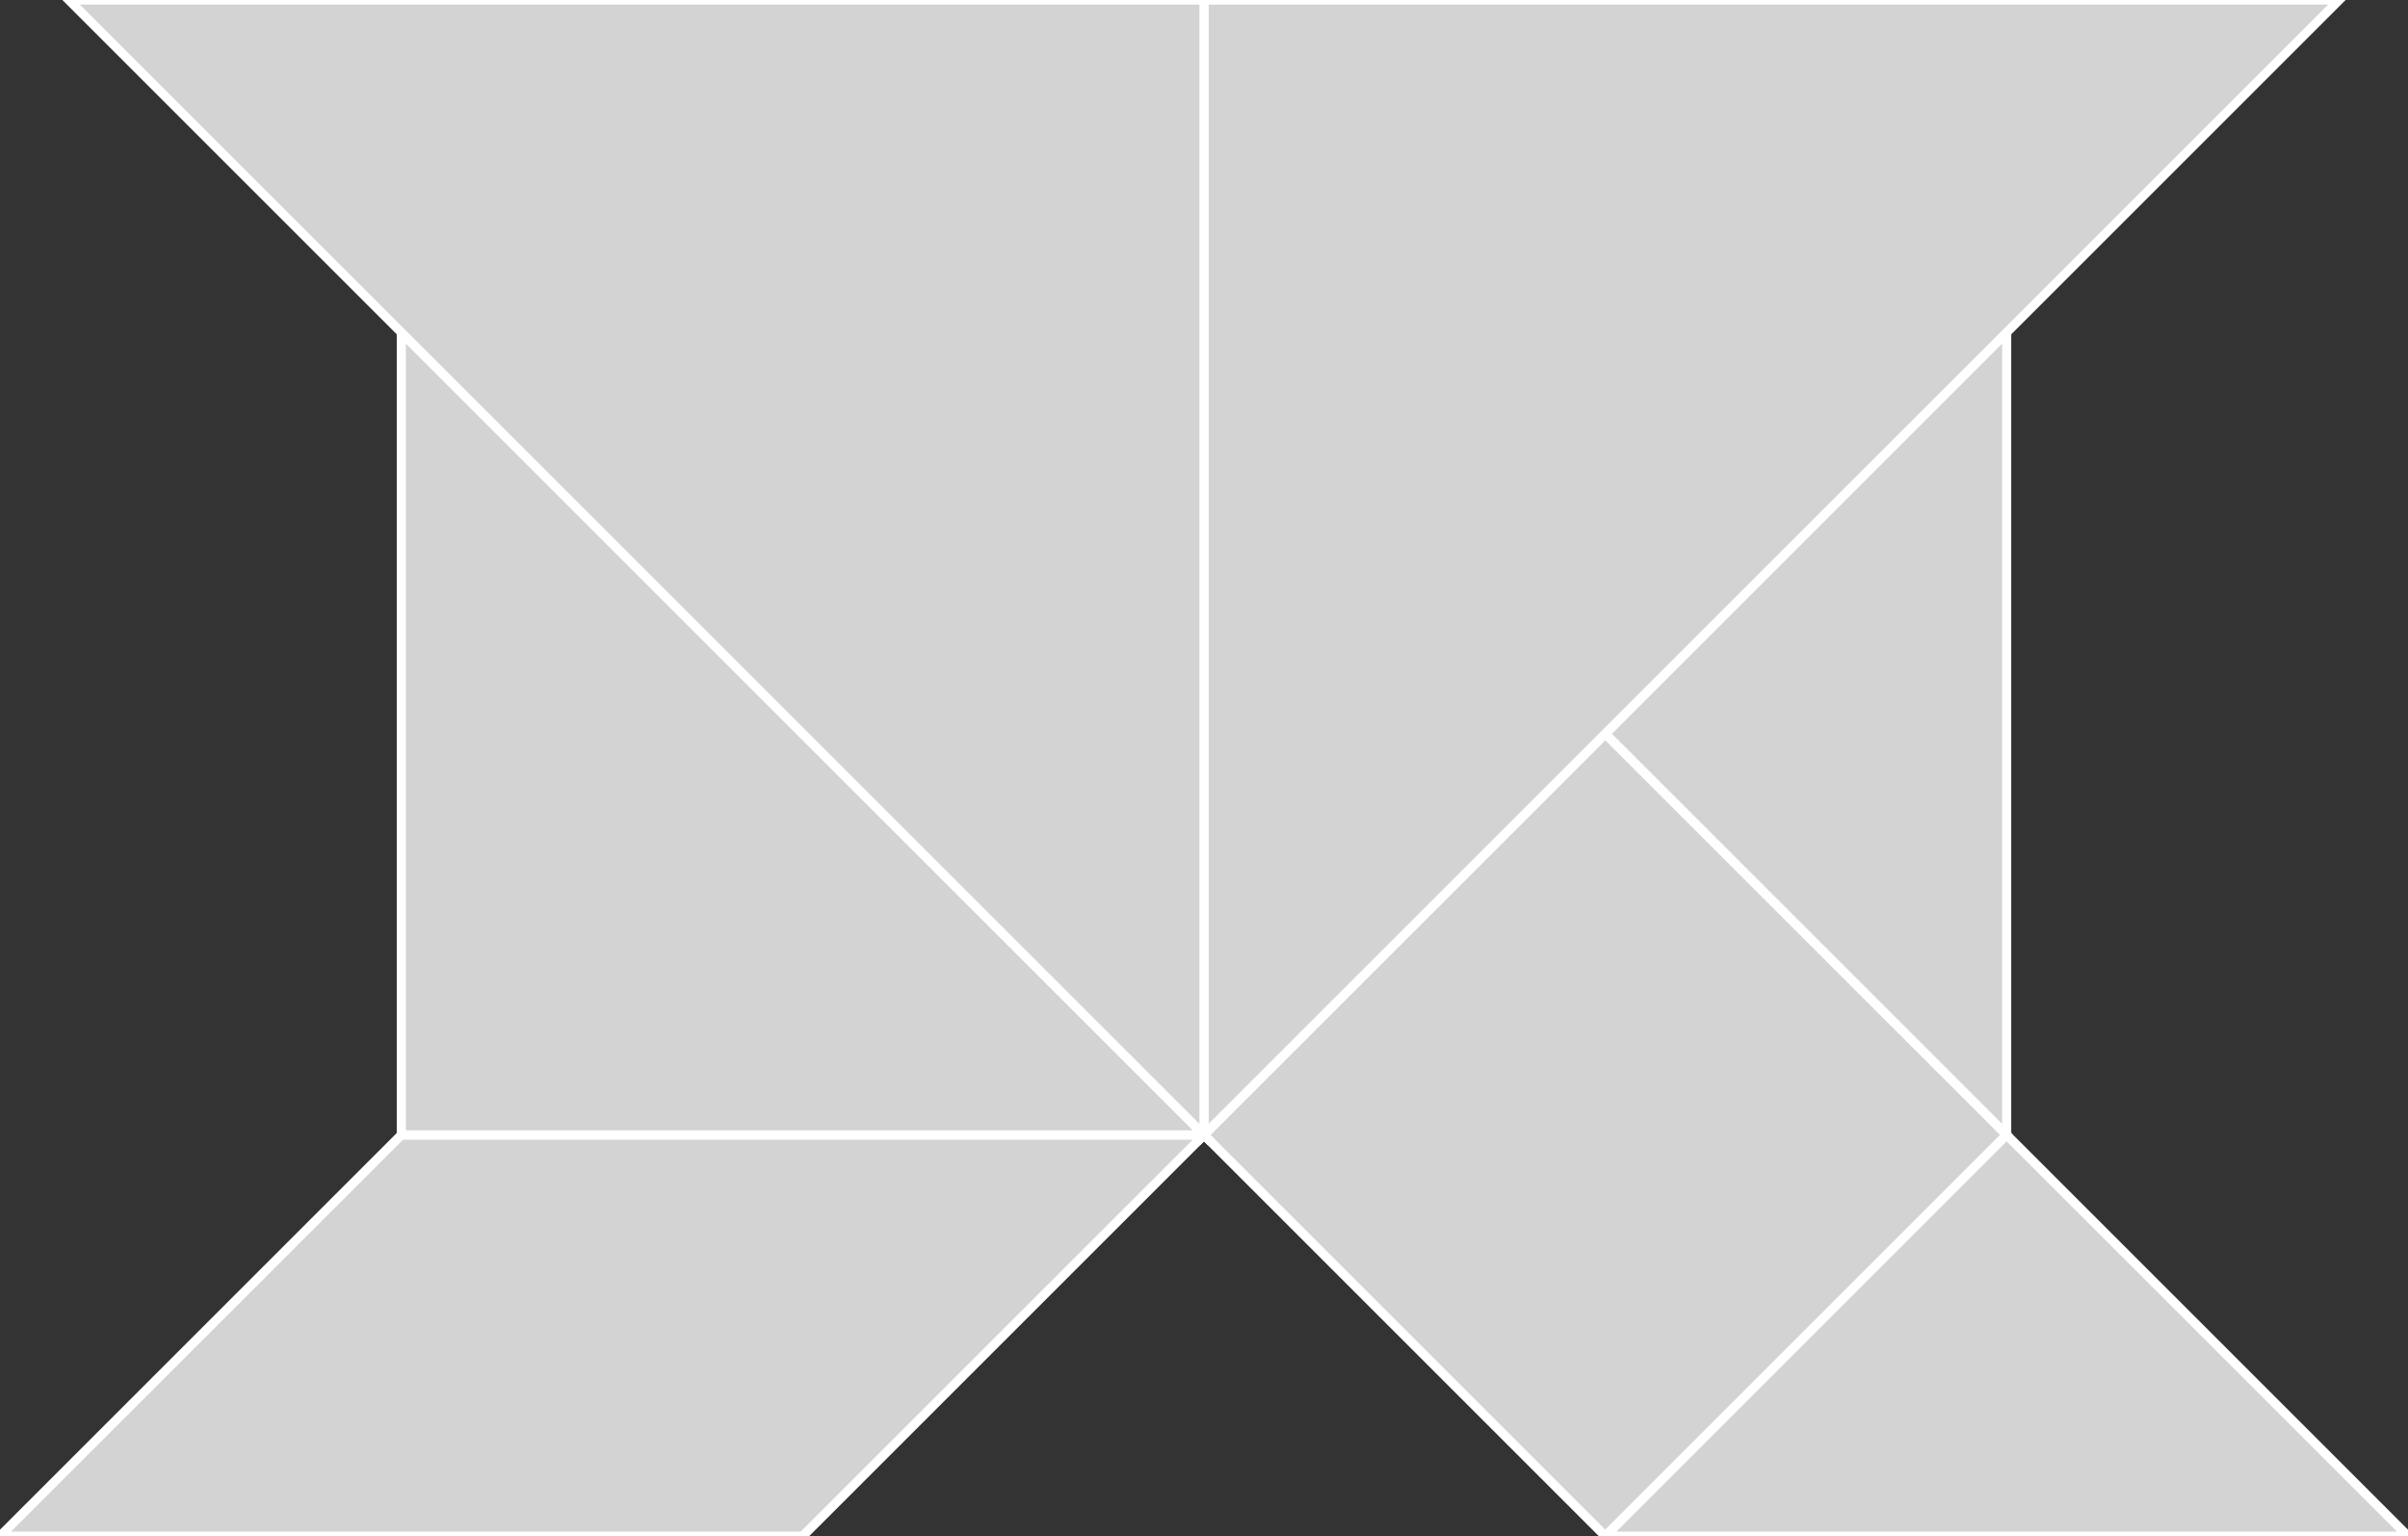 <?xml version="1.0" encoding="utf-8"?>
<svg baseProfile="full" height="100%" version="1.1" viewBox="0 0 263.078 167.862" width="100%" xmlns="http://www.w3.org/2000/svg" xmlns:ev="http://www.w3.org/2001/xml-events" xmlns:xlink="http://www.w3.org/1999/xlink"><rect x="0" y="0" width="263.078" height="167.862" fill="#333333" stroke="none"/><defs/><polygon fill="lightgray" id="1" points="131.539,124.016 175.385,167.862 219.232,124.016 175.385,80.17" stroke="white" strokewidth="1"/><polygon fill="lightgray" id="2" points="87.693,167.862 131.539,124.016 43.846,124.016 0.0,167.862" stroke="white" strokewidth="1"/><polygon fill="lightgray" id="3" points="219.232,124.016 175.385,80.17 219.232,36.323" stroke="white" strokewidth="1"/><polygon fill="lightgray" id="4" points="263.078,167.862 175.385,167.862 219.232,124.016" stroke="white" strokewidth="1"/><polygon fill="lightgray" id="5" points="43.846,124.016 131.539,124.016 43.846,36.323" stroke="white" strokewidth="1"/><polygon fill="lightgray" id="6" points="131.539,124.016 131.539,0.0 255.555,0.0" stroke="white" strokewidth="1"/><polygon fill="lightgray" id="7" points="131.539,124.016 131.539,0.0 7.523,0.0" stroke="white" strokewidth="1"/></svg>